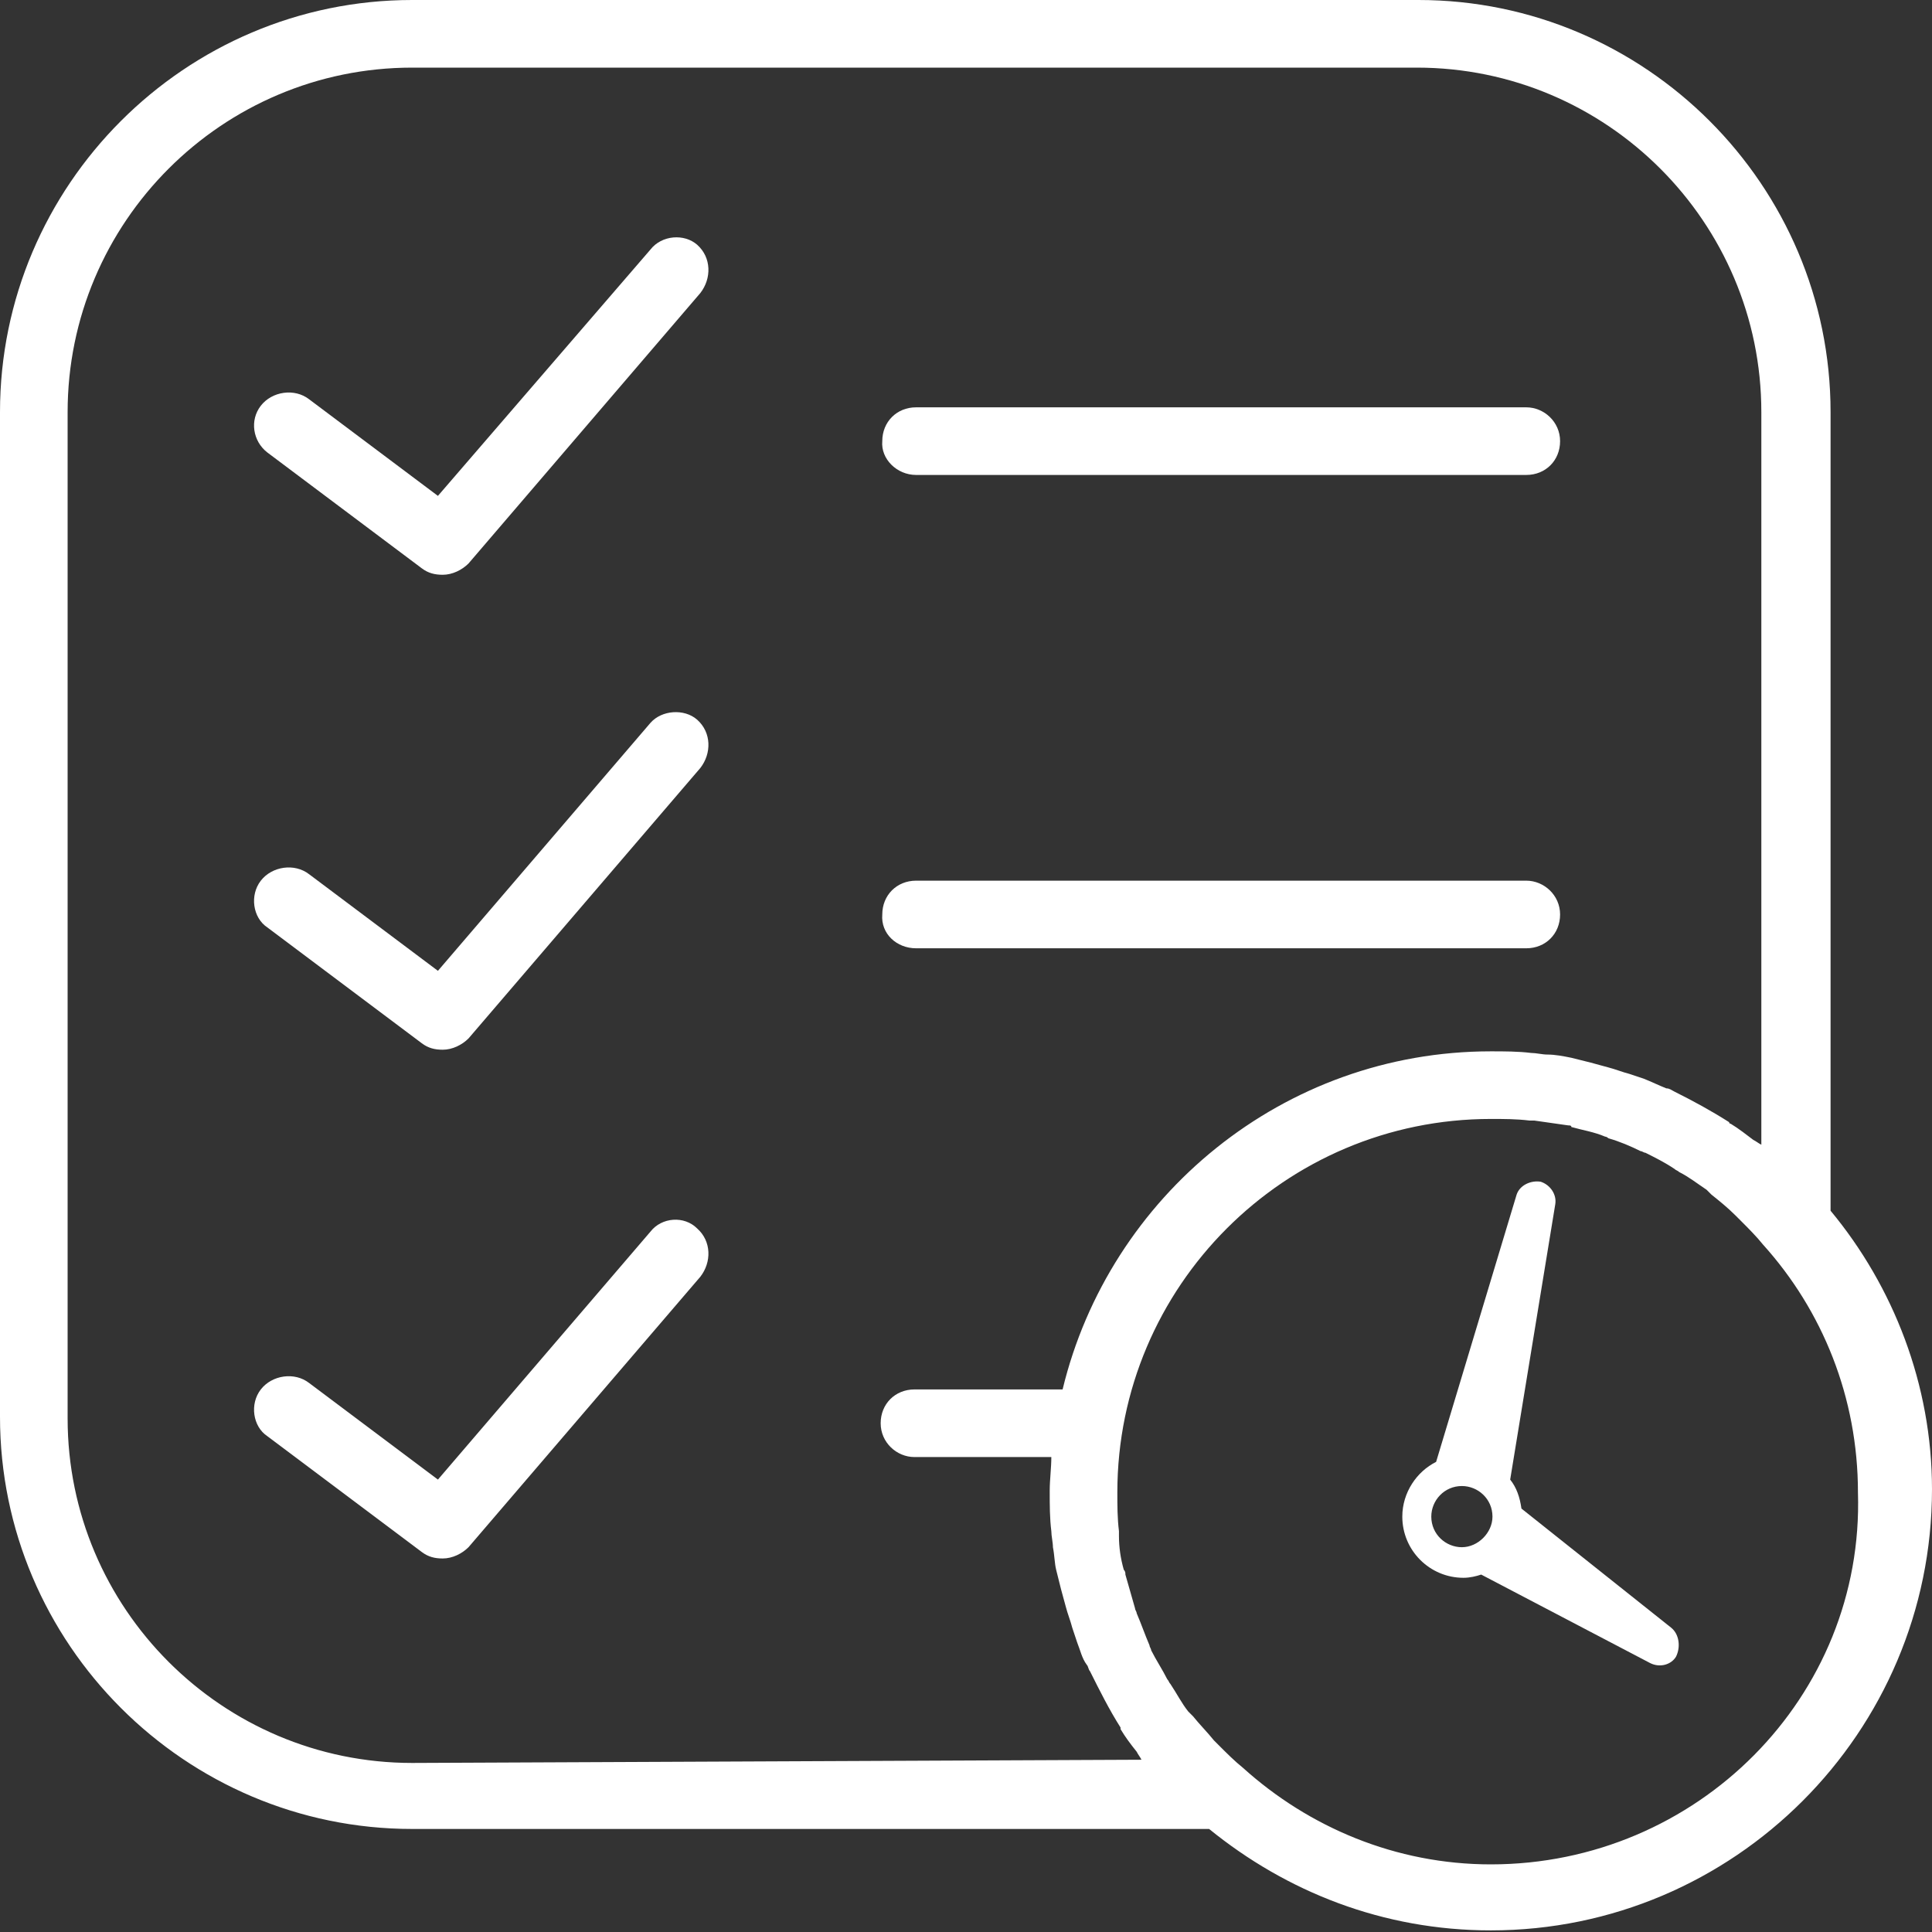 <?xml version="1.0" encoding="utf-8"?>
<!-- Generator: Adobe Illustrator 19.2.0, SVG Export Plug-In . SVG Version: 6.00 Build 0)  -->
<svg version="1.1" id="Layer_1" xmlns="http://www.w3.org/2000/svg" xmlns:xlink="http://www.w3.org/1999/xlink" x="0px" y="0px"
	 viewBox="0 0 120 120" style="enable-background:new 0 0 120 120;" xml:space="preserve">
<rect x="0" y="0" width="120" height="120" fill="#333333" stroke="none"/>
<style type="text/css">
	.st0{fill:#FFFFFF;}
</style>
<g>
	<path class="st0" d="M113.7,75.2V25.6C113.7,11.5,102.2,0,88.1,0H25.6C11.5,0,0,11.5,0,25.6v62.4c0,14.1,11.5,25.6,25.6,25.6h49.5
		c4.8,3.9,10.8,6.3,17.5,6.3c15.1,0,27.4-12.3,27.4-27.4C120,86,117.6,79.9,113.7,75.2L113.7,75.2z M25.6,109.5
		c-11.8,0-21.4-9.6-21.4-21.4V25.6c0-11.8,9.6-21.4,21.4-21.4h62.4c11.8,0,21.4,9.6,21.4,21.4v45.5c-0.2-0.1-0.3-0.2-0.5-0.3
		c-0.4-0.3-0.9-0.7-1.4-1c0,0-0.1,0-0.1-0.1c-1.1-0.7-2.2-1.3-3.4-1.9c-0.2-0.1-0.3-0.2-0.5-0.2c-0.5-0.2-0.9-0.4-1.4-0.6
		c-0.3-0.1-0.6-0.2-0.9-0.3c-0.4-0.1-0.9-0.3-1.3-0.4c-0.4-0.1-0.7-0.2-1.1-0.3c-0.4-0.1-0.8-0.2-1.2-0.3c-0.5-0.1-1-0.2-1.5-0.2
		c-0.3,0-0.7-0.1-1-0.1c-0.8-0.1-1.7-0.1-2.5-0.1c-12.9,0-23.7,9-26.6,21h-9.2c-1.2,0-2.1,0.9-2.1,2.1c0,1.2,1,2.1,2.1,2.1h8.5
		c0,0.7-0.1,1.4-0.1,2.1c0,0.9,0,1.7,0.1,2.5c0,0.3,0.1,0.7,0.1,1c0.1,0.5,0.1,1,0.2,1.4c0.1,0.4,0.2,0.8,0.3,1.2
		c0.1,0.4,0.2,0.7,0.3,1.1c0.1,0.4,0.3,0.9,0.4,1.3c0.1,0.3,0.2,0.6,0.3,0.9c0.2,0.5,0.3,1,0.6,1.4c0.1,0.1,0.1,0.3,0.2,0.4
		c0.6,1.2,1.2,2.4,1.9,3.5c0,0,0,0.1,0,0.1c0.3,0.5,0.6,0.9,1,1.4c0.1,0.2,0.2,0.3,0.3,0.5L25.6,109.5L25.6,109.5z M92.6,115.8
		c-5.9,0-11.3-2.3-15.4-6c-0.5-0.4-1-0.9-1.5-1.4c-0.1-0.1-0.2-0.2-0.3-0.3c-0.4-0.5-0.9-1-1.3-1.5c-0.1-0.1-0.2-0.2-0.3-0.3
		c-0.4-0.5-0.7-1.1-1.1-1.7c-0.1-0.1-0.1-0.2-0.2-0.3c-0.3-0.6-0.7-1.2-1-1.8c0-0.1-0.1-0.2-0.1-0.3c-0.3-0.7-0.5-1.3-0.8-2
		c0-0.1-0.1-0.2-0.1-0.3c-0.2-0.7-0.4-1.4-0.6-2.1c0-0.1,0-0.2-0.1-0.3c-0.2-0.7-0.3-1.4-0.3-2.1c0-0.1,0-0.2,0-0.3
		c-0.1-0.8-0.1-1.6-0.1-2.4c0-12.8,10.4-23.2,23.2-23.2c0.8,0,1.6,0,2.4,0.1c0.1,0,0.2,0,0.3,0c0.7,0.1,1.4,0.2,2.1,0.3
		c0.1,0,0.2,0,0.2,0.1c0.7,0.2,1.4,0.3,2.1,0.6c0.1,0,0.2,0.1,0.2,0.1c0.7,0.2,1.4,0.5,2,0.8c0.1,0,0.2,0.1,0.3,0.1
		c0.6,0.3,1.2,0.6,1.8,1c0.1,0.1,0.2,0.1,0.3,0.2c0.6,0.3,1.1,0.7,1.7,1.1c0.1,0.1,0.2,0.2,0.3,0.3c0.5,0.4,1,0.8,1.5,1.3
		c0.1,0.1,0.2,0.2,0.3,0.3c0.5,0.5,1,1,1.4,1.5c3.7,4.1,5.9,9.5,5.9,15.4C115.8,105.4,105.4,115.8,92.6,115.8L92.6,115.8z"/>
	<path class="st0" d="M56.9,29.5h37.9c1.2,0,2.1-0.9,2.1-2.1s-1-2.1-2.1-2.1H56.9c-1.2,0-2.1,0.9-2.1,2.1
		C54.7,28.5,55.7,29.5,56.9,29.5L56.9,29.5z"/>
	<path class="st0" d="M56.9,58.9h37.9c1.2,0,2.1-0.9,2.1-2.1c0-1.2-1-2.1-2.1-2.1H56.9c-1.2,0-2.1,0.9-2.1,2.1
		C54.7,58,55.7,58.9,56.9,58.9L56.9,58.9z"/>
	<path class="st0" d="M40.4,15.5L27.2,30.8l-8-6c-0.9-0.7-2.3-0.5-3,0.4c-0.7,0.9-0.5,2.2,0.4,2.9l9.6,7.2c0.4,0.3,0.8,0.4,1.3,0.4
		c0.6,0,1.2-0.3,1.6-0.7l14.4-16.8c0.7-0.9,0.7-2.2-0.2-3C42.5,14.5,41.1,14.6,40.4,15.5L40.4,15.5z"/>
	<path class="st0" d="M40.4,44.9L27.2,60.3l-8-6c-0.9-0.7-2.3-0.5-3,0.4c-0.7,0.9-0.5,2.3,0.4,2.9l9.6,7.2c0.4,0.3,0.8,0.4,1.3,0.4
		c0.6,0,1.2-0.3,1.6-0.7l14.4-16.8c0.7-0.9,0.7-2.2-0.2-3C42.5,44,41.1,44.1,40.4,44.9L40.4,44.9z"/>
	<path class="st0" d="M40.4,76.5L27.2,91.9l-8-6c-0.9-0.7-2.3-0.5-3,0.4c-0.7,0.9-0.5,2.3,0.4,2.9l9.6,7.2c0.4,0.3,0.8,0.4,1.3,0.4
		c0.6,0,1.2-0.3,1.6-0.7l14.4-16.8c0.7-0.9,0.7-2.2-0.2-3C42.5,75.5,41.1,75.6,40.4,76.5L40.4,76.5z"/>
	<path class="st0" d="M103.8,101.1l-9.3-7.4c-0.1-0.7-0.3-1.3-0.7-1.8l2.8-17.1c0.1-0.6-0.3-1.2-0.9-1.4l0,0
		c-0.6-0.1-1.3,0.2-1.5,0.8l-5,16.6c-1.2,0.6-2.1,1.9-2.1,3.4c0,2.1,1.7,3.8,3.8,3.8c0.4,0,0.8-0.1,1.1-0.2l10.5,5.5
		c0.6,0.3,1.3,0.1,1.6-0.4l0,0C104.4,102.3,104.3,101.5,103.8,101.1z M90.8,96.1c-1,0-1.9-0.8-1.9-1.9c0-1,0.8-1.9,1.9-1.9
		c1,0,1.9,0.8,1.9,1.9C92.7,95.2,91.8,96.1,90.8,96.1z"/>
</g>
</svg>

